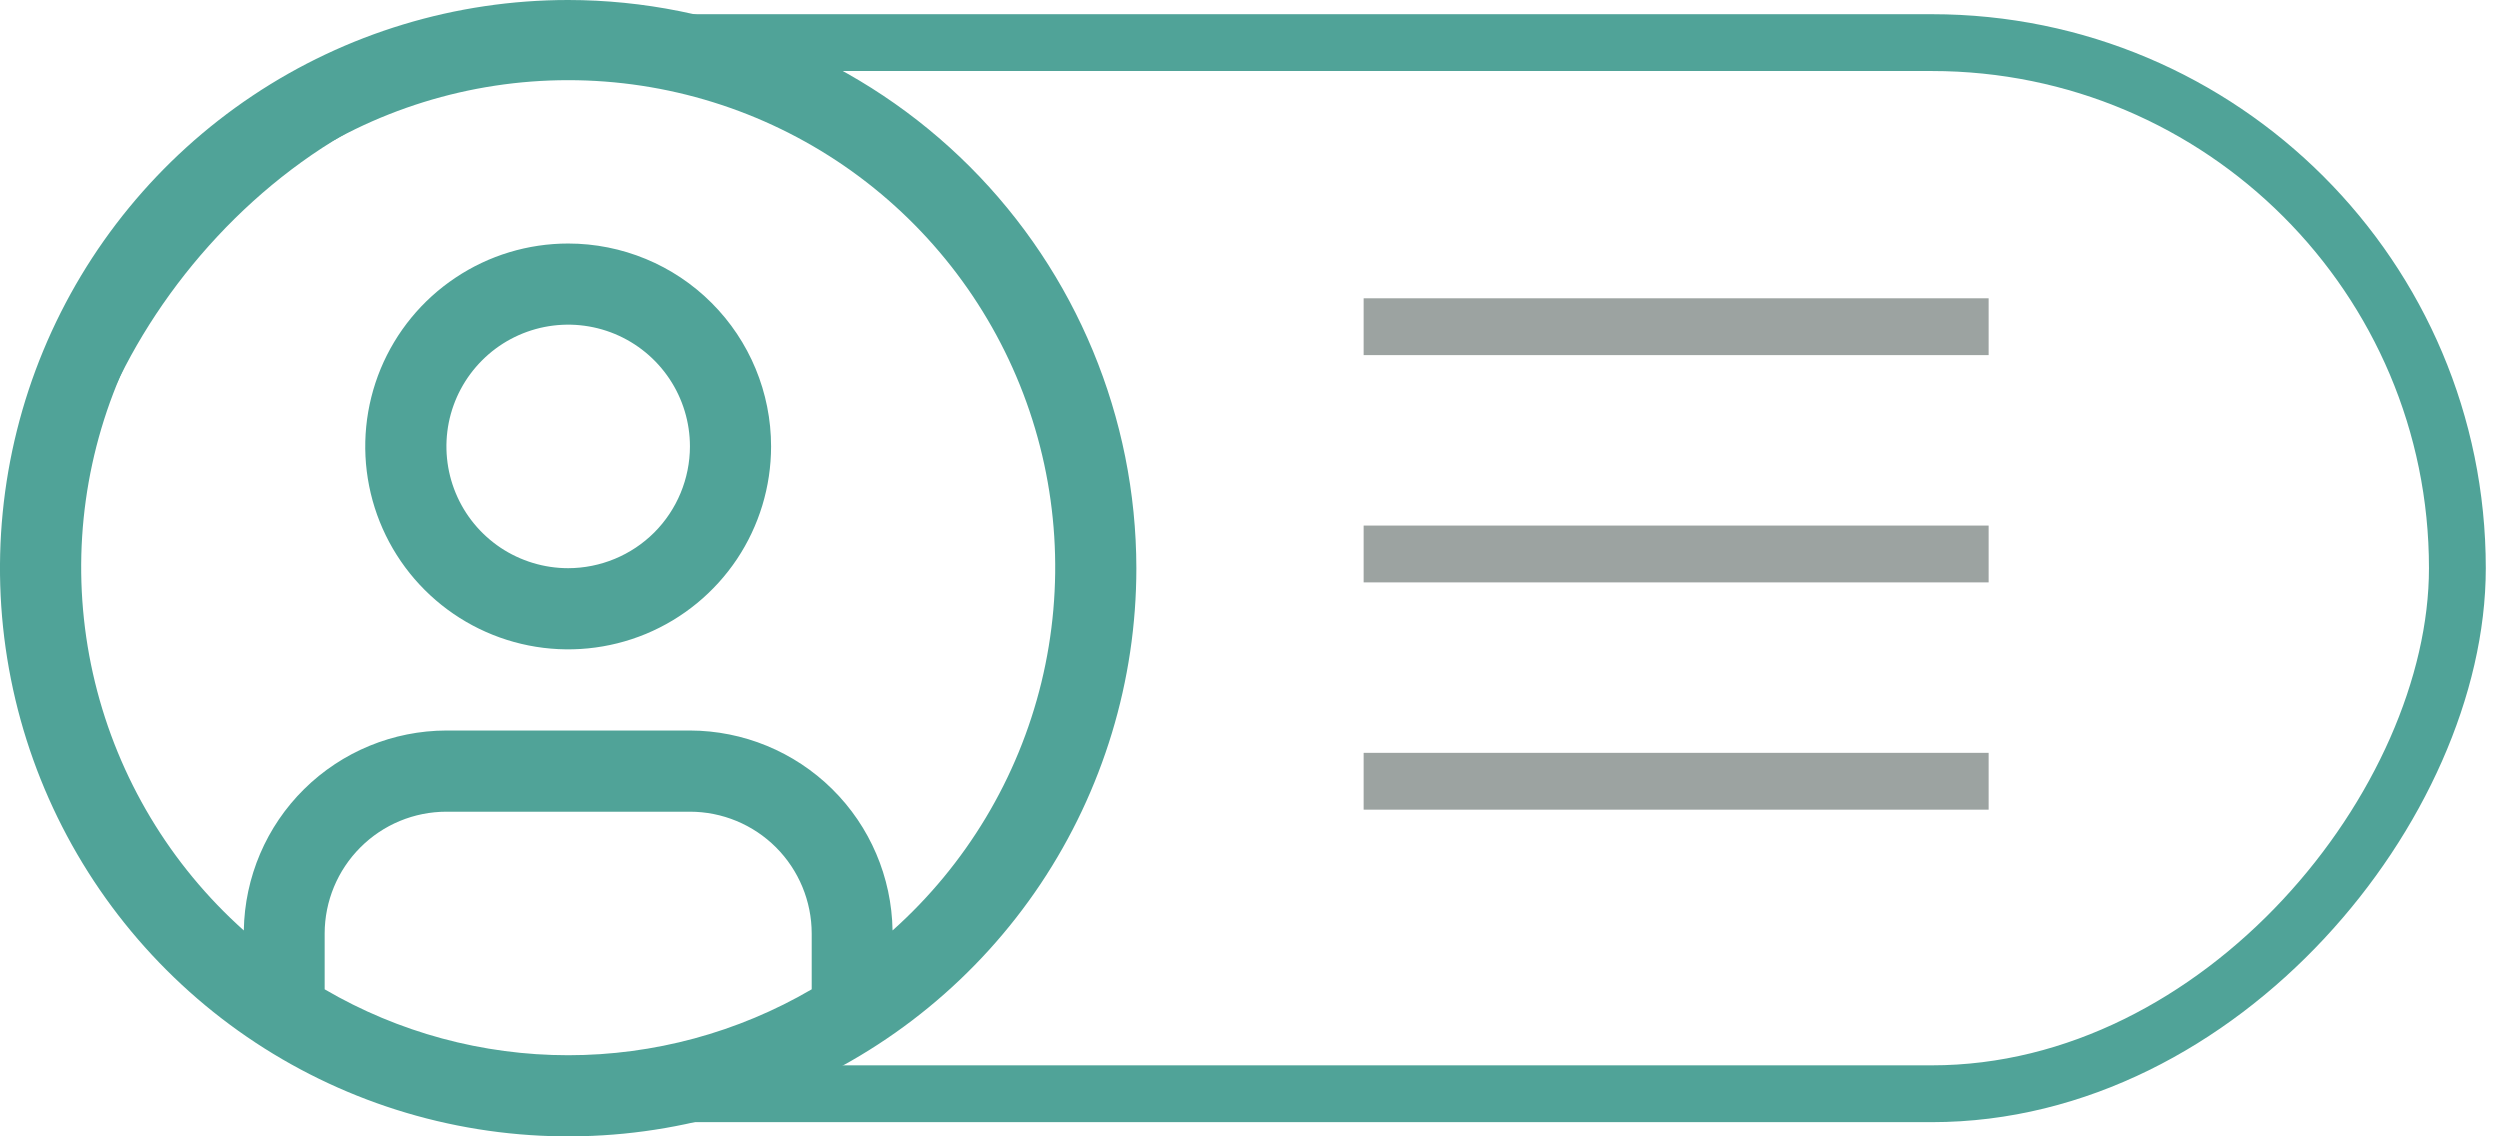 <svg width="44" height="20" viewBox="0 0 44 20" fill="none" xmlns="http://www.w3.org/2000/svg">
<rect x="-0.75" y="0.75" width="42.5" height="18.5" rx="9.25" transform="matrix(-1 0 0 1 42.5 0)" stroke="#50A398" strokeWidth="1.5"/>
<g clipPath="url(#clip0_1792_20872)">
<path d="M10 4.286C9.294 4.286 8.603 4.495 8.016 4.888C7.428 5.28 6.971 5.838 6.7 6.49C6.43 7.143 6.359 7.861 6.497 8.554C6.635 9.247 6.975 9.883 7.475 10.383C7.974 10.882 8.61 11.222 9.303 11.36C9.996 11.498 10.714 11.427 11.367 11.157C12.019 10.886 12.577 10.429 12.97 9.841C13.362 9.254 13.571 8.563 13.571 7.857C13.571 6.91 13.195 6.002 12.525 5.332C11.856 4.662 10.947 4.286 10 4.286ZM10 10C9.576 10 9.162 9.874 8.809 9.639C8.457 9.403 8.182 9.069 8.02 8.677C7.858 8.286 7.816 7.855 7.898 7.439C7.981 7.023 8.185 6.642 8.485 6.342C8.784 6.042 9.166 5.838 9.582 5.755C9.998 5.673 10.428 5.715 10.82 5.877C11.212 6.04 11.546 6.314 11.782 6.667C12.017 7.019 12.143 7.433 12.143 7.857C12.142 8.425 11.916 8.97 11.515 9.372C11.113 9.773 10.568 9.999 10 10Z" fill="#50A398"/>
<path d="M10 0C8.022 0 6.089 0.586 4.444 1.685C2.8 2.784 1.518 4.346 0.761 6.173C0.004 8 -0.194 10.011 0.192 11.951C0.578 13.891 1.53 15.672 2.929 17.071C4.327 18.47 6.109 19.422 8.049 19.808C9.989 20.194 12 19.996 13.827 19.239C15.654 18.482 17.216 17.2 18.315 15.556C19.413 13.911 20 11.978 20 10C19.997 7.349 18.942 4.807 17.068 2.932C15.193 1.058 12.651 0.003 10 0ZM5.714 17.412V16.429C5.715 15.86 5.941 15.316 6.343 14.914C6.744 14.512 7.289 14.286 7.857 14.286H12.143C12.711 14.286 13.256 14.512 13.658 14.914C14.059 15.316 14.285 15.86 14.286 16.429V17.412C12.985 18.172 11.506 18.572 10 18.572C8.494 18.572 7.015 18.172 5.714 17.412ZM15.709 16.376C15.694 15.439 15.313 14.545 14.646 13.887C13.979 13.229 13.08 12.859 12.143 12.857H7.857C6.92 12.859 6.021 13.229 5.354 13.887C4.687 14.545 4.306 15.439 4.291 16.376C2.996 15.219 2.083 13.696 1.672 12.009C1.261 10.322 1.373 8.55 1.992 6.927C2.611 5.305 3.708 3.908 5.138 2.923C6.568 1.938 8.264 1.411 10 1.411C11.737 1.411 13.432 1.938 14.863 2.923C16.293 3.908 17.39 5.305 18.009 6.927C18.628 8.55 18.739 10.322 18.329 12.009C17.918 13.696 17.004 15.219 15.709 16.376Z" fill="#50A398"/>
</g>
<line x1="24" y1="5.75" x2="35" y2="5.75" stroke="#9CA3A1" strokeWidth="1.5"/>
<line x1="24" y1="9.75" x2="35" y2="9.75" stroke="#9CA3A1" strokeWidth="1.5"/>
<line x1="24" y1="13.75" x2="35" y2="13.75" stroke="#9CA3A1" strokeWidth="1.5"/>
<defs>
<clipPath id="clip0_1792_20872">
<rect width="20" height="20" fill="white"/>
</clipPath>
</defs>
</svg>

